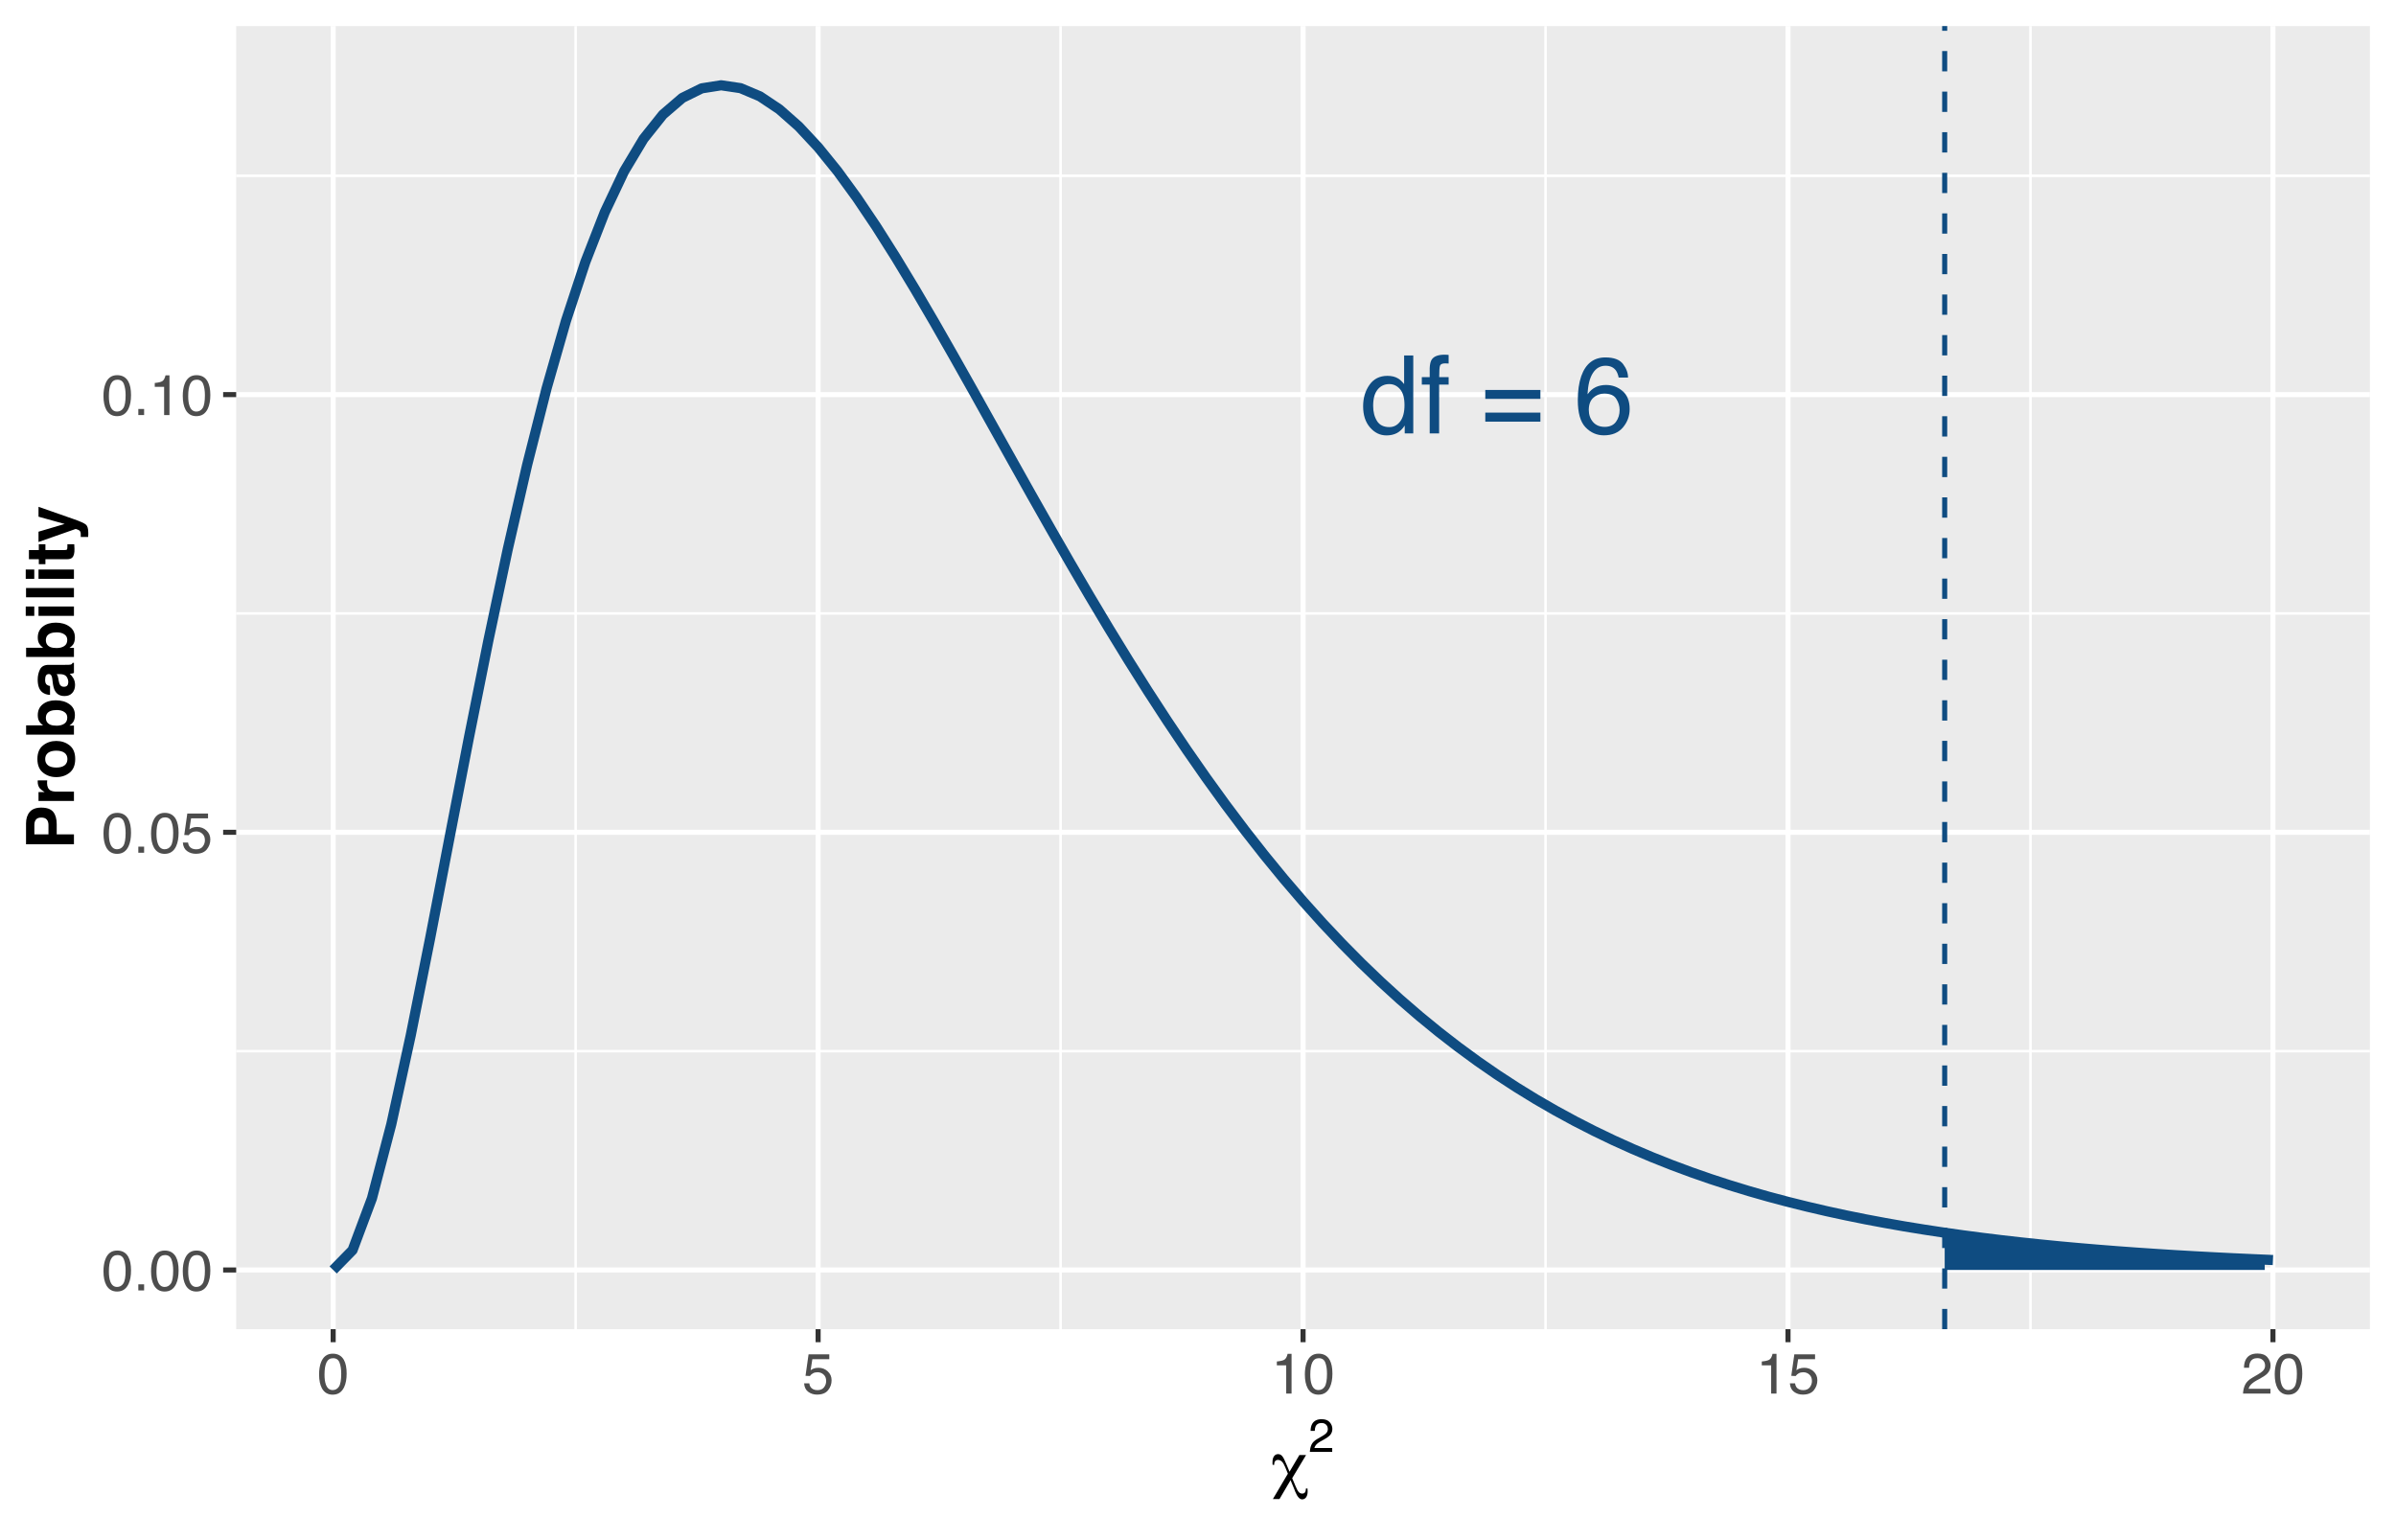<?xml version="1.0" encoding="UTF-8"?>
<svg xmlns="http://www.w3.org/2000/svg" xmlns:xlink="http://www.w3.org/1999/xlink" width="504pt" height="324pt" viewBox="0 0 504 324" version="1.1">
<defs>
<g>
<symbol overflow="visible" id="glyph0-0">
<path style="stroke:none;" d="M 0.734 0 L 0.734 -16.328 L 13.688 -16.328 L 13.688 0 Z M 11.656 -2.047 L 11.656 -14.281 L 2.781 -14.281 L 2.781 -2.047 Z M 11.656 -2.047 "/>
</symbol>
<symbol overflow="visible" id="glyph0-1">
<path style="stroke:none;" d="M 2.734 -5.812 C 2.734 -4.539 3.004 -3.473 3.547 -2.609 C 4.086 -1.754 4.953 -1.328 6.141 -1.328 C 7.066 -1.328 7.828 -1.723 8.422 -2.516 C 9.023 -3.316 9.328 -4.461 9.328 -5.953 C 9.328 -7.453 9.02 -8.562 8.406 -9.281 C 7.789 -10.008 7.031 -10.375 6.125 -10.375 C 5.113 -10.375 4.297 -9.988 3.672 -9.219 C 3.047 -8.445 2.734 -7.312 2.734 -5.812 Z M 5.75 -12.109 C 6.656 -12.109 7.414 -11.914 8.031 -11.531 C 8.395 -11.312 8.801 -10.926 9.25 -10.375 L 9.25 -16.391 L 11.172 -16.391 L 11.172 0 L 9.375 0 L 9.375 -1.656 C 8.906 -0.926 8.352 -0.395 7.719 -0.062 C 7.082 0.258 6.352 0.422 5.531 0.422 C 4.195 0.422 3.047 -0.133 2.078 -1.25 C 1.109 -2.363 0.625 -3.848 0.625 -5.703 C 0.625 -7.43 1.066 -8.93 1.953 -10.203 C 2.836 -11.473 4.102 -12.109 5.75 -12.109 Z M 5.75 -12.109 "/>
</symbol>
<symbol overflow="visible" id="glyph0-2">
<path style="stroke:none;" d="M 1.969 -13.719 C 2 -14.551 2.145 -15.16 2.406 -15.547 C 2.863 -16.223 3.766 -16.562 5.109 -16.562 C 5.234 -16.562 5.359 -16.555 5.484 -16.547 C 5.617 -16.547 5.773 -16.535 5.953 -16.516 L 5.953 -14.703 C 5.742 -14.711 5.594 -14.719 5.5 -14.719 C 5.406 -14.727 5.316 -14.734 5.234 -14.734 C 4.629 -14.734 4.266 -14.57 4.141 -14.25 C 4.023 -13.938 3.969 -13.133 3.969 -11.844 L 5.953 -11.844 L 5.953 -10.266 L 3.953 -10.266 L 3.953 0 L 1.969 0 L 1.969 -10.266 L 0.312 -10.266 L 0.312 -11.844 L 1.969 -11.844 Z M 1.969 -13.719 "/>
</symbol>
<symbol overflow="visible" id="glyph0-3">
<path style="stroke:none;" d=""/>
</symbol>
<symbol overflow="visible" id="glyph0-4">
<path style="stroke:none;" d="M 12.609 -9.141 L 12.609 -7.266 L 1.016 -7.266 L 1.016 -9.141 Z M 12.609 -4.375 L 12.609 -2.469 L 1.016 -2.469 L 1.016 -4.375 Z M 12.609 -4.375 "/>
</symbol>
<symbol overflow="visible" id="glyph0-5">
<path style="stroke:none;" d="M 6.656 -15.984 C 8.438 -15.984 9.676 -15.52 10.375 -14.594 C 11.07 -13.676 11.422 -12.727 11.422 -11.75 L 9.453 -11.75 C 9.328 -12.375 9.133 -12.867 8.875 -13.234 C 8.395 -13.898 7.664 -14.234 6.688 -14.234 C 5.57 -14.234 4.68 -13.711 4.016 -12.672 C 3.359 -11.641 2.992 -10.16 2.922 -8.234 C 3.379 -8.91 3.957 -9.414 4.656 -9.75 C 5.289 -10.039 6.004 -10.188 6.797 -10.188 C 8.129 -10.188 9.289 -9.758 10.281 -8.906 C 11.27 -8.062 11.766 -6.797 11.766 -5.109 C 11.766 -3.66 11.297 -2.379 10.359 -1.266 C 9.422 -0.148 8.082 0.406 6.344 0.406 C 4.852 0.406 3.566 -0.156 2.484 -1.281 C 1.398 -2.414 0.859 -4.316 0.859 -6.984 C 0.859 -8.961 1.098 -10.645 1.578 -12.031 C 2.504 -14.664 4.195 -15.984 6.656 -15.984 Z M 6.516 -1.375 C 7.566 -1.375 8.352 -1.723 8.875 -2.422 C 9.395 -3.129 9.656 -3.969 9.656 -4.938 C 9.656 -5.75 9.422 -6.523 8.953 -7.266 C 8.492 -8.004 7.645 -8.375 6.406 -8.375 C 5.551 -8.375 4.797 -8.086 4.141 -7.516 C 3.492 -6.941 3.172 -6.082 3.172 -4.938 C 3.172 -3.926 3.469 -3.078 4.062 -2.391 C 4.656 -1.711 5.473 -1.375 6.516 -1.375 Z M 6.516 -1.375 "/>
</symbol>
<symbol overflow="visible" id="glyph1-0">
<path style="stroke:none;" d="M 0.391 0 L 0.391 -8.609 L 7.219 -8.609 L 7.219 0 Z M 6.141 -1.078 L 6.141 -7.531 L 1.469 -7.531 L 1.469 -1.078 Z M 6.141 -1.078 "/>
</symbol>
<symbol overflow="visible" id="glyph1-1">
<path style="stroke:none;" d="M 3.25 -8.391 C 4.332 -8.391 5.117 -7.941 5.609 -7.047 C 5.984 -6.359 6.172 -5.41 6.172 -4.203 C 6.172 -3.066 6 -2.125 5.656 -1.375 C 5.164 -0.301 4.359 0.234 3.234 0.234 C 2.234 0.234 1.484 -0.203 0.984 -1.078 C 0.578 -1.816 0.375 -2.801 0.375 -4.031 C 0.375 -4.977 0.5 -5.797 0.75 -6.484 C 1.207 -7.754 2.039 -8.391 3.25 -8.391 Z M 3.234 -0.734 C 3.785 -0.734 4.223 -0.973 4.547 -1.453 C 4.867 -1.941 5.031 -2.848 5.031 -4.172 C 5.031 -5.117 4.91 -5.898 4.672 -6.516 C 4.441 -7.129 3.988 -7.438 3.312 -7.438 C 2.688 -7.438 2.227 -7.145 1.938 -6.562 C 1.656 -5.977 1.516 -5.117 1.516 -3.984 C 1.516 -3.129 1.609 -2.441 1.797 -1.922 C 2.078 -1.129 2.555 -0.734 3.234 -0.734 Z M 3.234 -0.734 "/>
</symbol>
<symbol overflow="visible" id="glyph1-2">
<path style="stroke:none;" d="M 1.031 -1.281 L 2.25 -1.281 L 2.25 0 L 1.031 0 Z M 1.031 -1.281 "/>
</symbol>
<symbol overflow="visible" id="glyph1-3">
<path style="stroke:none;" d="M 1.484 -2.141 C 1.555 -1.535 1.836 -1.117 2.328 -0.891 C 2.578 -0.773 2.863 -0.719 3.188 -0.719 C 3.812 -0.719 4.273 -0.914 4.578 -1.312 C 4.879 -1.707 5.031 -2.148 5.031 -2.641 C 5.031 -3.223 4.848 -3.676 4.484 -4 C 4.129 -4.32 3.703 -4.484 3.203 -4.484 C 2.836 -4.484 2.523 -4.41 2.266 -4.266 C 2.004 -4.129 1.785 -3.938 1.609 -3.688 L 0.688 -3.734 L 1.328 -8.25 L 5.688 -8.25 L 5.688 -7.234 L 2.125 -7.234 L 1.766 -4.906 C 1.961 -5.051 2.148 -5.16 2.328 -5.234 C 2.641 -5.359 3 -5.422 3.406 -5.422 C 4.176 -5.422 4.828 -5.172 5.359 -4.672 C 5.898 -4.18 6.172 -3.555 6.172 -2.797 C 6.172 -2.004 5.922 -1.301 5.422 -0.688 C 4.93 -0.082 4.148 0.219 3.078 0.219 C 2.398 0.219 1.797 0.023 1.266 -0.359 C 0.742 -0.742 0.453 -1.336 0.391 -2.141 Z M 1.484 -2.141 "/>
</symbol>
<symbol overflow="visible" id="glyph1-4">
<path style="stroke:none;" d="M 1.156 -5.938 L 1.156 -6.75 C 1.914 -6.82 2.441 -6.945 2.734 -7.125 C 3.035 -7.301 3.266 -7.711 3.422 -8.359 L 4.25 -8.359 L 4.25 0 L 3.125 0 L 3.125 -5.938 Z M 1.156 -5.938 "/>
</symbol>
<symbol overflow="visible" id="glyph1-5">
<path style="stroke:none;" d="M 0.375 0 C 0.414 -0.719 0.566 -1.344 0.828 -1.875 C 1.086 -2.414 1.594 -2.906 2.344 -3.344 L 3.469 -4 C 3.969 -4.289 4.32 -4.539 4.531 -4.75 C 4.852 -5.07 5.016 -5.441 5.016 -5.859 C 5.016 -6.348 4.863 -6.734 4.562 -7.016 C 4.27 -7.305 3.883 -7.453 3.406 -7.453 C 2.676 -7.453 2.176 -7.18 1.906 -6.641 C 1.75 -6.336 1.664 -5.93 1.656 -5.422 L 0.578 -5.422 C 0.586 -6.148 0.723 -6.742 0.984 -7.203 C 1.441 -8.016 2.25 -8.422 3.406 -8.422 C 4.363 -8.422 5.062 -8.16 5.5 -7.641 C 5.945 -7.117 6.172 -6.539 6.172 -5.906 C 6.172 -5.238 5.938 -4.664 5.469 -4.188 C 5.195 -3.906 4.707 -3.566 4 -3.172 L 3.188 -2.734 C 2.812 -2.523 2.516 -2.32 2.297 -2.125 C 1.898 -1.789 1.648 -1.414 1.547 -1 L 6.141 -1 L 6.141 0 Z M 0.375 0 "/>
</symbol>
<symbol overflow="visible" id="glyph2-0">
<path style="stroke:none;" d="M 0.703 2.469 L 0.703 -9.875 L 7.703 -9.875 L 7.703 2.469 Z M 1.484 1.703 L 6.922 1.703 L 6.922 -9.078 L 1.484 -9.078 Z M 1.484 1.703 "/>
</symbol>
<symbol overflow="visible" id="glyph2-1">
<path style="stroke:none;" d="M 5.797 -6.297 L 7.203 -6.297 L 4.281 -1.422 L 4.984 0.25 C 5.234 0.852 5.457 1.266 5.656 1.484 C 5.863 1.703 6.109 1.812 6.391 1.812 C 6.648 1.812 6.844 1.727 6.969 1.562 C 7.094 1.395 7.16 1.125 7.172 0.75 L 7.5 0.75 C 7.508 0.844 7.516 0.938 7.516 1.031 C 7.523 1.125 7.531 1.238 7.531 1.375 C 7.531 1.883 7.426 2.285 7.219 2.578 C 7.008 2.879 6.727 3.031 6.375 3.031 C 5.852 3.031 5.367 2.488 4.922 1.406 C 4.836 1.176 4.77 1 4.719 0.875 L 3.938 -1 L 1.609 2.969 L 0.219 2.969 L 3.375 -2.375 L 2.812 -3.75 C 2.594 -4.281 2.363 -4.664 2.125 -4.906 C 1.883 -5.145 1.602 -5.266 1.281 -5.266 C 1.039 -5.266 0.848 -5.18 0.703 -5.016 C 0.566 -4.859 0.5 -4.645 0.5 -4.375 C 0.5 -4.363 0.5 -4.336 0.5 -4.297 C 0.5 -4.266 0.5 -4.238 0.5 -4.219 L 0.172 -4.219 C 0.16 -4.301 0.148 -4.383 0.141 -4.469 C 0.141 -4.562 0.141 -4.68 0.141 -4.828 C 0.141 -5.336 0.242 -5.738 0.453 -6.031 C 0.66 -6.332 0.945 -6.484 1.312 -6.484 C 1.656 -6.484 1.941 -6.348 2.172 -6.078 C 2.41 -5.816 2.734 -5.18 3.141 -4.172 L 3.719 -2.781 Z M 5.797 -6.297 "/>
</symbol>
<symbol overflow="visible" id="glyph3-0">
<path style="stroke:none;" d="M 0.312 0 L 0.312 -7.031 L 5.891 -7.031 L 5.891 0 Z M 5.016 -0.875 L 5.016 -6.141 L 1.203 -6.141 L 1.203 -0.875 Z M 5.016 -0.875 "/>
</symbol>
<symbol overflow="visible" id="glyph3-1">
<path style="stroke:none;" d="M 0.312 0 C 0.344 -0.594 0.461 -1.109 0.672 -1.547 C 0.879 -1.984 1.289 -2.379 1.906 -2.734 L 2.828 -3.266 C 3.242 -3.504 3.535 -3.707 3.703 -3.875 C 3.961 -4.133 4.094 -4.438 4.094 -4.781 C 4.094 -5.176 3.973 -5.488 3.734 -5.719 C 3.492 -5.957 3.176 -6.078 2.781 -6.078 C 2.188 -6.078 1.773 -5.859 1.547 -5.422 C 1.43 -5.18 1.363 -4.848 1.344 -4.422 L 0.469 -4.422 C 0.477 -5.016 0.586 -5.5 0.797 -5.875 C 1.172 -6.539 1.832 -6.875 2.781 -6.875 C 3.562 -6.875 4.133 -6.66 4.5 -6.234 C 4.863 -5.816 5.047 -5.348 5.047 -4.828 C 5.047 -4.273 4.852 -3.805 4.469 -3.422 C 4.238 -3.191 3.836 -2.914 3.266 -2.594 L 2.609 -2.234 C 2.297 -2.055 2.051 -1.891 1.875 -1.734 C 1.551 -1.453 1.348 -1.145 1.266 -0.812 L 5.016 -0.812 L 5.016 0 Z M 0.312 0 "/>
</symbol>
<symbol overflow="visible" id="glyph4-0">
<path style="stroke:none;" d="M 0 -1.047 L -10.078 -1.047 L -10.078 -9.172 L 0 -9.172 Z M -1.266 -7.906 L -8.812 -7.906 L -8.812 -2.312 L -1.266 -2.312 Z M -1.266 -7.906 "/>
</symbol>
<symbol overflow="visible" id="glyph4-1">
<path style="stroke:none;" d="M -6.875 -6.734 C -7.395 -6.734 -7.766 -6.594 -7.984 -6.312 C -8.211 -6.039 -8.328 -5.66 -8.328 -5.172 L -8.328 -3.203 L -5.359 -3.203 L -5.359 -5.172 C -5.359 -5.66 -5.477 -6.039 -5.719 -6.312 C -5.957 -6.594 -6.344 -6.734 -6.875 -6.734 Z M -6.891 -8.828 C -5.691 -8.828 -4.848 -8.523 -4.359 -7.922 C -3.867 -7.316 -3.625 -6.457 -3.625 -5.344 L -3.625 -3.203 L 0 -3.203 L 0 -1.109 L -10.078 -1.109 L -10.078 -5.5 C -10.078 -6.508 -9.816 -7.316 -9.297 -7.922 C -8.773 -8.523 -7.973 -8.828 -6.891 -8.828 Z M -6.891 -8.828 "/>
</symbol>
<symbol overflow="visible" id="glyph4-2">
<path style="stroke:none;" d="M -7.625 -4.953 C -7.625 -4.992 -7.625 -5.023 -7.625 -5.047 C -7.625 -5.078 -7.617 -5.133 -7.609 -5.219 L -5.625 -5.219 C -5.633 -5.094 -5.641 -4.984 -5.641 -4.891 C -5.648 -4.797 -5.656 -4.719 -5.656 -4.656 C -5.656 -3.875 -5.398 -3.348 -4.891 -3.078 C -4.598 -2.922 -4.156 -2.844 -3.562 -2.844 L 0 -2.844 L 0 -0.891 L -7.453 -0.891 L -7.453 -2.75 L -6.156 -2.75 C -6.645 -3.051 -6.984 -3.312 -7.172 -3.531 C -7.473 -3.895 -7.625 -4.367 -7.625 -4.953 Z M -7.625 -4.953 "/>
</symbol>
<symbol overflow="visible" id="glyph4-3">
<path style="stroke:none;" d="M -1.375 -4.25 C -1.375 -4.82 -1.578 -5.258 -1.984 -5.562 C -2.391 -5.863 -2.969 -6.016 -3.719 -6.016 C -4.457 -6.016 -5.031 -5.863 -5.438 -5.562 C -5.844 -5.258 -6.047 -4.82 -6.047 -4.25 C -6.047 -3.676 -5.844 -3.234 -5.438 -2.922 C -5.031 -2.617 -4.457 -2.469 -3.719 -2.469 C -2.969 -2.469 -2.391 -2.617 -1.984 -2.922 C -1.578 -3.234 -1.375 -3.676 -1.375 -4.25 Z M -3.719 -8.062 C -2.625 -8.062 -1.688 -7.75 -0.906 -7.125 C -0.125 -6.5 0.266 -5.547 0.266 -4.266 C 0.266 -2.984 -0.125 -2.023 -0.906 -1.391 C -1.688 -0.766 -2.625 -0.453 -3.719 -0.453 C -4.789 -0.453 -5.719 -0.766 -6.5 -1.391 C -7.289 -2.023 -7.688 -2.984 -7.688 -4.266 C -7.688 -5.547 -7.289 -6.5 -6.5 -7.125 C -5.719 -7.75 -4.789 -8.062 -3.719 -8.062 Z M -7.656 -4.266 Z M -7.656 -4.266 "/>
</symbol>
<symbol overflow="visible" id="glyph4-4">
<path style="stroke:none;" d="M -7.609 -4.938 C -7.609 -5.914 -7.254 -6.68 -6.547 -7.234 C -5.848 -7.785 -4.941 -8.062 -3.828 -8.062 C -2.66 -8.062 -1.695 -7.785 -0.938 -7.234 C -0.176 -6.691 0.203 -5.93 0.203 -4.953 C 0.203 -4.336 0.078 -3.844 -0.172 -3.469 C -0.316 -3.25 -0.57 -3.008 -0.938 -2.75 L 0 -2.75 L 0 -0.844 L -10.062 -0.844 L -10.062 -2.781 L -6.484 -2.781 C -6.828 -3.031 -7.094 -3.301 -7.281 -3.594 C -7.5 -3.945 -7.609 -4.395 -7.609 -4.938 Z M -1.406 -4.438 C -1.406 -4.938 -1.609 -5.32 -2.016 -5.594 C -2.422 -5.875 -2.953 -6.016 -3.609 -6.016 C -4.141 -6.016 -4.578 -5.945 -4.922 -5.812 C -5.578 -5.551 -5.906 -5.07 -5.906 -4.375 C -5.906 -3.676 -5.586 -3.191 -4.953 -2.922 C -4.609 -2.785 -4.164 -2.719 -3.625 -2.719 C -2.988 -2.719 -2.457 -2.859 -2.031 -3.141 C -1.613 -3.422 -1.406 -3.852 -1.406 -4.438 Z M -1.406 -4.438 "/>
</symbol>
<symbol overflow="visible" id="glyph4-5">
<path style="stroke:none;" d="M -3.625 -5.016 C -3.539 -4.891 -3.473 -4.766 -3.422 -4.641 C -3.379 -4.516 -3.336 -4.344 -3.297 -4.125 L -3.219 -3.688 C -3.145 -3.281 -3.055 -2.988 -2.953 -2.812 C -2.773 -2.508 -2.5 -2.359 -2.125 -2.359 C -1.789 -2.359 -1.551 -2.445 -1.406 -2.625 C -1.258 -2.812 -1.188 -3.039 -1.188 -3.312 C -1.188 -3.727 -1.305 -4.113 -1.547 -4.469 C -1.797 -4.82 -2.25 -5.004 -2.906 -5.016 Z M -4.531 -3.828 C -4.57 -4.191 -4.629 -4.453 -4.703 -4.609 C -4.816 -4.891 -5 -5.031 -5.25 -5.031 C -5.562 -5.031 -5.773 -4.922 -5.891 -4.703 C -6.004 -4.492 -6.062 -4.188 -6.062 -3.781 C -6.062 -3.312 -5.945 -2.984 -5.719 -2.797 C -5.551 -2.66 -5.32 -2.566 -5.031 -2.516 L -5.031 -0.641 C -5.688 -0.68 -6.223 -0.863 -6.641 -1.188 C -7.297 -1.707 -7.625 -2.594 -7.625 -3.844 C -7.625 -4.656 -7.461 -5.379 -7.141 -6.016 C -6.816 -6.648 -6.207 -6.969 -5.312 -6.969 L -1.891 -6.969 C -1.648 -6.969 -1.363 -6.973 -1.031 -6.984 C -0.781 -6.992 -0.609 -7.031 -0.516 -7.094 C -0.422 -7.156 -0.344 -7.254 -0.281 -7.391 L 0 -7.391 L 0 -5.266 C -0.145 -5.203 -0.285 -5.16 -0.422 -5.141 C -0.555 -5.117 -0.707 -5.102 -0.875 -5.094 C -0.582 -4.82 -0.332 -4.508 -0.125 -4.156 C 0.113 -3.738 0.234 -3.266 0.234 -2.734 C 0.234 -2.055 0.039 -1.5 -0.344 -1.062 C -0.727 -0.625 -1.273 -0.406 -1.984 -0.406 C -2.898 -0.406 -3.562 -0.758 -3.969 -1.469 C -4.195 -1.852 -4.359 -2.422 -4.453 -3.172 Z M -7.656 -3.938 Z M -7.656 -3.938 "/>
</symbol>
<symbol overflow="visible" id="glyph4-6">
<path style="stroke:none;" d="M -8.344 -2.906 L -8.344 -0.938 L -10.141 -0.938 L -10.141 -2.906 Z M -7.453 -0.938 L -7.453 -2.906 L 0 -2.906 L 0 -0.938 Z M -7.453 -0.938 "/>
</symbol>
<symbol overflow="visible" id="glyph4-7">
<path style="stroke:none;" d="M 0 -2.906 L 0 -0.953 L -10.078 -0.953 L -10.078 -2.906 Z M 0 -2.906 "/>
</symbol>
<symbol overflow="visible" id="glyph4-8">
<path style="stroke:none;" d="M -6 -0.141 L -7.391 -0.141 L -7.391 -1.188 L -9.469 -1.188 L -9.469 -3.109 L -7.391 -3.109 L -7.391 -4.328 L -6 -4.328 L -6 -3.109 L -2.062 -3.109 C -1.75 -3.109 -1.555 -3.145 -1.484 -3.219 C -1.41 -3.301 -1.375 -3.539 -1.375 -3.938 C -1.375 -4 -1.375 -4.062 -1.375 -4.125 C -1.375 -4.188 -1.379 -4.254 -1.391 -4.328 L 0.062 -4.328 L 0.109 -3.391 C 0.141 -2.473 -0.02 -1.848 -0.375 -1.516 C -0.602 -1.297 -0.945 -1.188 -1.406 -1.188 L -6 -1.188 Z M -6 -0.141 "/>
</symbol>
<symbol overflow="visible" id="glyph4-9">
<path style="stroke:none;" d="M 1.422 -1.203 L 1.438 -1.453 C 1.445 -1.648 1.441 -1.832 1.422 -2 C 1.398 -2.176 1.348 -2.32 1.266 -2.438 C 1.191 -2.551 1.031 -2.656 0.781 -2.75 C 0.531 -2.852 0.379 -2.895 0.328 -2.875 L -7.453 -0.141 L -7.453 -2.312 L -1.953 -3.938 L -7.453 -5.469 L -7.453 -7.547 L -0.125 -4.984 C 1.289 -4.492 2.164 -4.102 2.5 -3.812 C 2.844 -3.531 3.016 -2.957 3.016 -2.094 C 3.016 -1.926 3.016 -1.789 3.016 -1.688 C 3.016 -1.582 3.004 -1.422 2.984 -1.203 Z M -7.656 -3.844 Z M -7.656 -3.844 "/>
</symbol>
</g>
<clipPath id="clip1">
  <path d="M 49.68 5.48 L 498.52 5.48 L 498.52 279.625 L 49.68 279.625 Z M 49.68 5.48 "/>
</clipPath>
<clipPath id="clip2">
  <path d="M 49.68 220 L 498.52 220 L 498.52 222 L 49.68 222 Z M 49.68 220 "/>
</clipPath>
<clipPath id="clip3">
  <path d="M 49.68 128 L 498.52 128 L 498.52 130 L 49.68 130 Z M 49.68 128 "/>
</clipPath>
<clipPath id="clip4">
  <path d="M 49.68 36 L 498.52 36 L 498.52 38 L 49.68 38 Z M 49.68 36 "/>
</clipPath>
<clipPath id="clip5">
  <path d="M 120 5.48 L 122 5.48 L 122 279.625 L 120 279.625 Z M 120 5.48 "/>
</clipPath>
<clipPath id="clip6">
  <path d="M 222 5.48 L 224 5.48 L 224 279.625 L 222 279.625 Z M 222 5.48 "/>
</clipPath>
<clipPath id="clip7">
  <path d="M 324 5.48 L 326 5.48 L 326 279.625 L 324 279.625 Z M 324 5.48 "/>
</clipPath>
<clipPath id="clip8">
  <path d="M 426 5.48 L 428 5.48 L 428 279.625 L 426 279.625 Z M 426 5.48 "/>
</clipPath>
<clipPath id="clip9">
  <path d="M 49.68 266 L 498.52 266 L 498.52 268 L 49.68 268 Z M 49.68 266 "/>
</clipPath>
<clipPath id="clip10">
  <path d="M 49.68 174 L 498.52 174 L 498.52 176 L 49.68 176 Z M 49.68 174 "/>
</clipPath>
<clipPath id="clip11">
  <path d="M 49.68 82 L 498.52 82 L 498.52 84 L 49.68 84 Z M 49.68 82 "/>
</clipPath>
<clipPath id="clip12">
  <path d="M 69 5.48 L 71 5.48 L 71 279.625 L 69 279.625 Z M 69 5.48 "/>
</clipPath>
<clipPath id="clip13">
  <path d="M 171 5.48 L 173 5.48 L 173 279.625 L 171 279.625 Z M 171 5.48 "/>
</clipPath>
<clipPath id="clip14">
  <path d="M 273 5.48 L 275 5.48 L 275 279.625 L 273 279.625 Z M 273 5.48 "/>
</clipPath>
<clipPath id="clip15">
  <path d="M 375 5.48 L 377 5.48 L 377 279.625 L 375 279.625 Z M 375 5.48 "/>
</clipPath>
<clipPath id="clip16">
  <path d="M 477 5.48 L 479 5.48 L 479 279.625 L 477 279.625 Z M 477 5.48 "/>
</clipPath>
<clipPath id="clip17">
  <path d="M 408 5.48 L 410 5.48 L 410 279.625 L 408 279.625 Z M 408 5.48 "/>
</clipPath>
</defs>
<g id="surface134">
<rect x="0" y="0" width="504" height="324" style="fill:rgb(100%,100%,100%);fill-opacity:1;stroke:none;"/>
<rect x="0" y="0" width="504" height="324" style="fill:rgb(100%,100%,100%);fill-opacity:1;stroke:none;"/>
<path style="fill:none;stroke-width:1.067;stroke-linecap:round;stroke-linejoin:round;stroke:rgb(100%,100%,100%);stroke-opacity:1;stroke-miterlimit:10;" d="M 0 324 L 504 324 L 504 0 L 0 0 Z M 0 324 "/>
<g clip-path="url(#clip1)" clip-rule="nonzero">
<path style=" stroke:none;fill-rule:nonzero;fill:rgb(92.157%,92.157%,92.157%);fill-opacity:1;" d="M 49.68 279.625 L 498.52 279.625 L 498.52 5.48 L 49.68 5.48 Z M 49.68 279.625 "/>
</g>
<g clip-path="url(#clip2)" clip-rule="nonzero">
<path style="fill:none;stroke-width:0.533;stroke-linecap:butt;stroke-linejoin:round;stroke:rgb(100%,100%,100%);stroke-opacity:1;stroke-miterlimit:10;" d="M 49.68 221.125 L 498.52 221.125 "/>
</g>
<g clip-path="url(#clip3)" clip-rule="nonzero">
<path style="fill:none;stroke-width:0.533;stroke-linecap:butt;stroke-linejoin:round;stroke:rgb(100%,100%,100%);stroke-opacity:1;stroke-miterlimit:10;" d="M 49.68 129.051 L 498.52 129.051 "/>
</g>
<g clip-path="url(#clip4)" clip-rule="nonzero">
<path style="fill:none;stroke-width:0.533;stroke-linecap:butt;stroke-linejoin:round;stroke:rgb(100%,100%,100%);stroke-opacity:1;stroke-miterlimit:10;" d="M 49.68 36.973 L 498.52 36.973 "/>
</g>
<g clip-path="url(#clip5)" clip-rule="nonzero">
<path style="fill:none;stroke-width:0.533;stroke-linecap:butt;stroke-linejoin:round;stroke:rgb(100%,100%,100%);stroke-opacity:1;stroke-miterlimit:10;" d="M 121.086 279.625 L 121.086 5.48 "/>
</g>
<g clip-path="url(#clip6)" clip-rule="nonzero">
<path style="fill:none;stroke-width:0.533;stroke-linecap:butt;stroke-linejoin:round;stroke:rgb(100%,100%,100%);stroke-opacity:1;stroke-miterlimit:10;" d="M 223.094 279.625 L 223.094 5.48 "/>
</g>
<g clip-path="url(#clip7)" clip-rule="nonzero">
<path style="fill:none;stroke-width:0.533;stroke-linecap:butt;stroke-linejoin:round;stroke:rgb(100%,100%,100%);stroke-opacity:1;stroke-miterlimit:10;" d="M 325.105 279.625 L 325.105 5.48 "/>
</g>
<g clip-path="url(#clip8)" clip-rule="nonzero">
<path style="fill:none;stroke-width:0.533;stroke-linecap:butt;stroke-linejoin:round;stroke:rgb(100%,100%,100%);stroke-opacity:1;stroke-miterlimit:10;" d="M 427.113 279.625 L 427.113 5.48 "/>
</g>
<g clip-path="url(#clip9)" clip-rule="nonzero">
<path style="fill:none;stroke-width:1.067;stroke-linecap:butt;stroke-linejoin:round;stroke:rgb(100%,100%,100%);stroke-opacity:1;stroke-miterlimit:10;" d="M 49.68 267.164 L 498.52 267.164 "/>
</g>
<g clip-path="url(#clip10)" clip-rule="nonzero">
<path style="fill:none;stroke-width:1.067;stroke-linecap:butt;stroke-linejoin:round;stroke:rgb(100%,100%,100%);stroke-opacity:1;stroke-miterlimit:10;" d="M 49.68 175.086 L 498.52 175.086 "/>
</g>
<g clip-path="url(#clip11)" clip-rule="nonzero">
<path style="fill:none;stroke-width:1.067;stroke-linecap:butt;stroke-linejoin:round;stroke:rgb(100%,100%,100%);stroke-opacity:1;stroke-miterlimit:10;" d="M 49.68 83.012 L 498.52 83.012 "/>
</g>
<g clip-path="url(#clip12)" clip-rule="nonzero">
<path style="fill:none;stroke-width:1.067;stroke-linecap:butt;stroke-linejoin:round;stroke:rgb(100%,100%,100%);stroke-opacity:1;stroke-miterlimit:10;" d="M 70.082 279.625 L 70.082 5.48 "/>
</g>
<g clip-path="url(#clip13)" clip-rule="nonzero">
<path style="fill:none;stroke-width:1.067;stroke-linecap:butt;stroke-linejoin:round;stroke:rgb(100%,100%,100%);stroke-opacity:1;stroke-miterlimit:10;" d="M 172.09 279.625 L 172.09 5.48 "/>
</g>
<g clip-path="url(#clip14)" clip-rule="nonzero">
<path style="fill:none;stroke-width:1.067;stroke-linecap:butt;stroke-linejoin:round;stroke:rgb(100%,100%,100%);stroke-opacity:1;stroke-miterlimit:10;" d="M 274.102 279.625 L 274.102 5.48 "/>
</g>
<g clip-path="url(#clip15)" clip-rule="nonzero">
<path style="fill:none;stroke-width:1.067;stroke-linecap:butt;stroke-linejoin:round;stroke:rgb(100%,100%,100%);stroke-opacity:1;stroke-miterlimit:10;" d="M 376.109 279.625 L 376.109 5.48 "/>
</g>
<g clip-path="url(#clip16)" clip-rule="nonzero">
<path style="fill:none;stroke-width:1.067;stroke-linecap:butt;stroke-linejoin:round;stroke:rgb(100%,100%,100%);stroke-opacity:1;stroke-miterlimit:10;" d="M 478.117 279.625 L 478.117 5.48 "/>
</g>
<path style="fill:none;stroke-width:2.134;stroke-linecap:butt;stroke-linejoin:round;stroke:rgb(5.882%,29.804%,50.588%);stroke-opacity:1;stroke-miterlimit:10;" d="M 70.082 267.164 L 74.16 262.996 L 78.242 252.086 L 82.32 236.469 L 86.402 217.785 L 90.484 197.355 L 94.562 176.203 L 98.645 155.141 L 102.723 134.77 L 106.805 115.551 L 110.883 97.801 L 114.965 81.734 L 119.047 67.488 L 123.125 55.121 L 127.207 44.648 L 131.285 36.031 L 135.367 29.215 L 139.449 24.102 L 143.527 20.598 L 147.609 18.586 L 151.688 17.941 L 155.77 18.543 L 159.848 20.266 L 163.93 22.992 L 168.012 26.598 L 172.09 30.973 L 176.172 36.012 L 180.25 41.609 L 184.332 47.676 L 188.41 54.125 L 192.492 60.875 L 196.574 67.855 L 200.652 75 L 204.734 82.246 L 208.812 89.551 L 212.895 96.859 L 216.973 104.137 L 221.055 111.34 L 225.137 118.445 L 229.215 125.422 L 233.297 132.25 L 237.375 138.906 L 241.457 145.383 L 245.539 151.66 L 249.617 157.734 L 253.699 163.598 L 257.777 169.242 L 261.859 174.668 L 265.938 179.867 L 270.02 184.852 L 274.102 189.613 L 278.18 194.156 L 282.262 198.488 L 286.34 202.613 L 290.422 206.531 L 294.5 210.25 L 298.582 213.773 L 302.664 217.113 L 306.742 220.273 L 310.824 223.262 L 314.902 226.082 L 318.984 228.742 L 323.062 231.25 L 327.145 233.609 L 331.227 235.832 L 335.305 237.918 L 339.387 239.883 L 343.465 241.723 L 347.547 243.453 L 351.625 245.074 L 355.707 246.594 L 359.789 248.016 L 363.867 249.344 L 367.949 250.59 L 372.027 251.754 L 376.109 252.84 L 380.191 253.855 L 384.27 254.805 L 388.352 255.688 L 392.43 256.512 L 396.512 257.277 L 400.59 257.996 L 404.672 258.66 L 408.754 259.281 L 412.832 259.859 L 416.914 260.395 L 420.992 260.895 L 425.074 261.359 L 429.152 261.789 L 433.234 262.191 L 437.316 262.562 L 441.395 262.906 L 445.477 263.227 L 449.555 263.523 L 453.637 263.797 L 457.715 264.055 L 461.797 264.289 L 465.879 264.508 L 469.957 264.711 L 474.039 264.898 L 478.117 265.074 "/>
<g style="fill:rgb(5.882%,29.804%,50.588%);fill-opacity:1;">
  <use xlink:href="#glyph0-1" x="286.109" y="91.176"/>
  <use xlink:href="#glyph0-2" x="298.769" y="91.176"/>
  <use xlink:href="#glyph0-3" x="305.093" y="91.176"/>
  <use xlink:href="#glyph0-4" x="311.417" y="91.176"/>
  <use xlink:href="#glyph0-3" x="324.71" y="91.176"/>
  <use xlink:href="#glyph0-5" x="331.034" y="91.176"/>
</g>
<path style=" stroke:none;fill-rule:nonzero;fill:rgb(5.882%,29.804%,50.588%);fill-opacity:1;" d="M 409.066 259.328 L 411.105 259.621 L 413.148 259.902 L 415.188 260.172 L 417.227 260.434 L 419.266 260.688 L 421.309 260.93 L 423.348 261.168 L 425.387 261.391 L 427.43 261.609 L 429.469 261.82 L 431.508 262.023 L 433.547 262.219 L 435.59 262.406 L 437.629 262.59 L 439.668 262.762 L 441.711 262.93 L 443.75 263.094 L 445.789 263.25 L 447.828 263.398 L 449.871 263.543 L 451.91 263.684 L 453.949 263.816 L 455.992 263.949 L 460.07 264.191 L 462.109 264.309 L 464.152 264.418 L 468.23 264.629 L 470.273 264.727 L 474.352 264.914 L 476.391 265 L 476.391 267.164 L 409.066 267.164 Z M 409.066 259.328 "/>
<g clip-path="url(#clip17)" clip-rule="nonzero">
<path style="fill:none;stroke-width:1.067;stroke-linecap:butt;stroke-linejoin:round;stroke:rgb(5.882%,29.804%,50.588%);stroke-opacity:1;stroke-dasharray:4.268,4.268;stroke-miterlimit:10;" d="M 409.066 279.625 L 409.066 5.48 "/>
</g>
<g style="fill:rgb(30.196%,30.196%,30.196%);fill-opacity:1;">
  <use xlink:href="#glyph1-1" x="21.391" y="271.469"/>
  <use xlink:href="#glyph1-2" x="28.064" y="271.469"/>
  <use xlink:href="#glyph1-1" x="31.398" y="271.469"/>
  <use xlink:href="#glyph1-1" x="38.072" y="271.469"/>
</g>
<g style="fill:rgb(30.196%,30.196%,30.196%);fill-opacity:1;">
  <use xlink:href="#glyph1-1" x="21.391" y="179.391"/>
  <use xlink:href="#glyph1-2" x="28.064" y="179.391"/>
  <use xlink:href="#glyph1-1" x="31.398" y="179.391"/>
  <use xlink:href="#glyph1-3" x="38.072" y="179.391"/>
</g>
<g style="fill:rgb(30.196%,30.196%,30.196%);fill-opacity:1;">
  <use xlink:href="#glyph1-1" x="21.391" y="87.316"/>
  <use xlink:href="#glyph1-2" x="28.064" y="87.316"/>
  <use xlink:href="#glyph1-4" x="31.398" y="87.316"/>
  <use xlink:href="#glyph1-1" x="38.072" y="87.316"/>
</g>
<path style="fill:none;stroke-width:1.067;stroke-linecap:butt;stroke-linejoin:round;stroke:rgb(20%,20%,20%);stroke-opacity:1;stroke-miterlimit:10;" d="M 46.938 267.164 L 49.68 267.164 "/>
<path style="fill:none;stroke-width:1.067;stroke-linecap:butt;stroke-linejoin:round;stroke:rgb(20%,20%,20%);stroke-opacity:1;stroke-miterlimit:10;" d="M 46.938 175.086 L 49.68 175.086 "/>
<path style="fill:none;stroke-width:1.067;stroke-linecap:butt;stroke-linejoin:round;stroke:rgb(20%,20%,20%);stroke-opacity:1;stroke-miterlimit:10;" d="M 46.938 83.012 L 49.68 83.012 "/>
<path style="fill:none;stroke-width:1.067;stroke-linecap:butt;stroke-linejoin:round;stroke:rgb(20%,20%,20%);stroke-opacity:1;stroke-miterlimit:10;" d="M 70.082 282.363 L 70.082 279.625 "/>
<path style="fill:none;stroke-width:1.067;stroke-linecap:butt;stroke-linejoin:round;stroke:rgb(20%,20%,20%);stroke-opacity:1;stroke-miterlimit:10;" d="M 172.09 282.363 L 172.09 279.625 "/>
<path style="fill:none;stroke-width:1.067;stroke-linecap:butt;stroke-linejoin:round;stroke:rgb(20%,20%,20%);stroke-opacity:1;stroke-miterlimit:10;" d="M 274.102 282.363 L 274.102 279.625 "/>
<path style="fill:none;stroke-width:1.067;stroke-linecap:butt;stroke-linejoin:round;stroke:rgb(20%,20%,20%);stroke-opacity:1;stroke-miterlimit:10;" d="M 376.109 282.363 L 376.109 279.625 "/>
<path style="fill:none;stroke-width:1.067;stroke-linecap:butt;stroke-linejoin:round;stroke:rgb(20%,20%,20%);stroke-opacity:1;stroke-miterlimit:10;" d="M 478.117 282.363 L 478.117 279.625 "/>
<g style="fill:rgb(30.196%,30.196%,30.196%);fill-opacity:1;">
  <use xlink:href="#glyph1-1" x="66.746" y="293.164"/>
</g>
<g style="fill:rgb(30.196%,30.196%,30.196%);fill-opacity:1;">
  <use xlink:href="#glyph1-3" x="168.754" y="293.164"/>
</g>
<g style="fill:rgb(30.196%,30.196%,30.196%);fill-opacity:1;">
  <use xlink:href="#glyph1-4" x="267.43" y="293.164"/>
  <use xlink:href="#glyph1-1" x="274.104" y="293.164"/>
</g>
<g style="fill:rgb(30.196%,30.196%,30.196%);fill-opacity:1;">
  <use xlink:href="#glyph1-4" x="369.438" y="293.164"/>
  <use xlink:href="#glyph1-3" x="376.111" y="293.164"/>
</g>
<g style="fill:rgb(30.196%,30.196%,30.196%);fill-opacity:1;">
  <use xlink:href="#glyph1-5" x="471.445" y="293.164"/>
  <use xlink:href="#glyph1-1" x="478.119" y="293.164"/>
</g>
<g style="fill:rgb(0%,0%,0%);fill-opacity:1;">
  <use xlink:href="#glyph2-1" x="267.531" y="312.391"/>
</g>
<g style="fill:rgb(0%,0%,0%);fill-opacity:1;">
  <use xlink:href="#glyph3-1" x="275.215" y="305.434"/>
</g>
<g style="fill:rgb(0%,0%,0%);fill-opacity:1;">
  <use xlink:href="#glyph4-1" x="15.555" y="178.723"/>
  <use xlink:href="#glyph4-2" x="15.555" y="169.385"/>
  <use xlink:href="#glyph4-3" x="15.555" y="163.937"/>
  <use xlink:href="#glyph4-4" x="15.555" y="155.385"/>
  <use xlink:href="#glyph4-5" x="15.555" y="146.833"/>
  <use xlink:href="#glyph4-4" x="15.555" y="139.047"/>
  <use xlink:href="#glyph4-6" x="15.555" y="130.495"/>
  <use xlink:href="#glyph4-7" x="15.555" y="126.605"/>
  <use xlink:href="#glyph4-6" x="15.555" y="122.716"/>
  <use xlink:href="#glyph4-8" x="15.555" y="118.826"/>
  <use xlink:href="#glyph4-9" x="15.555" y="114.164"/>
</g>
</g>
</svg>
